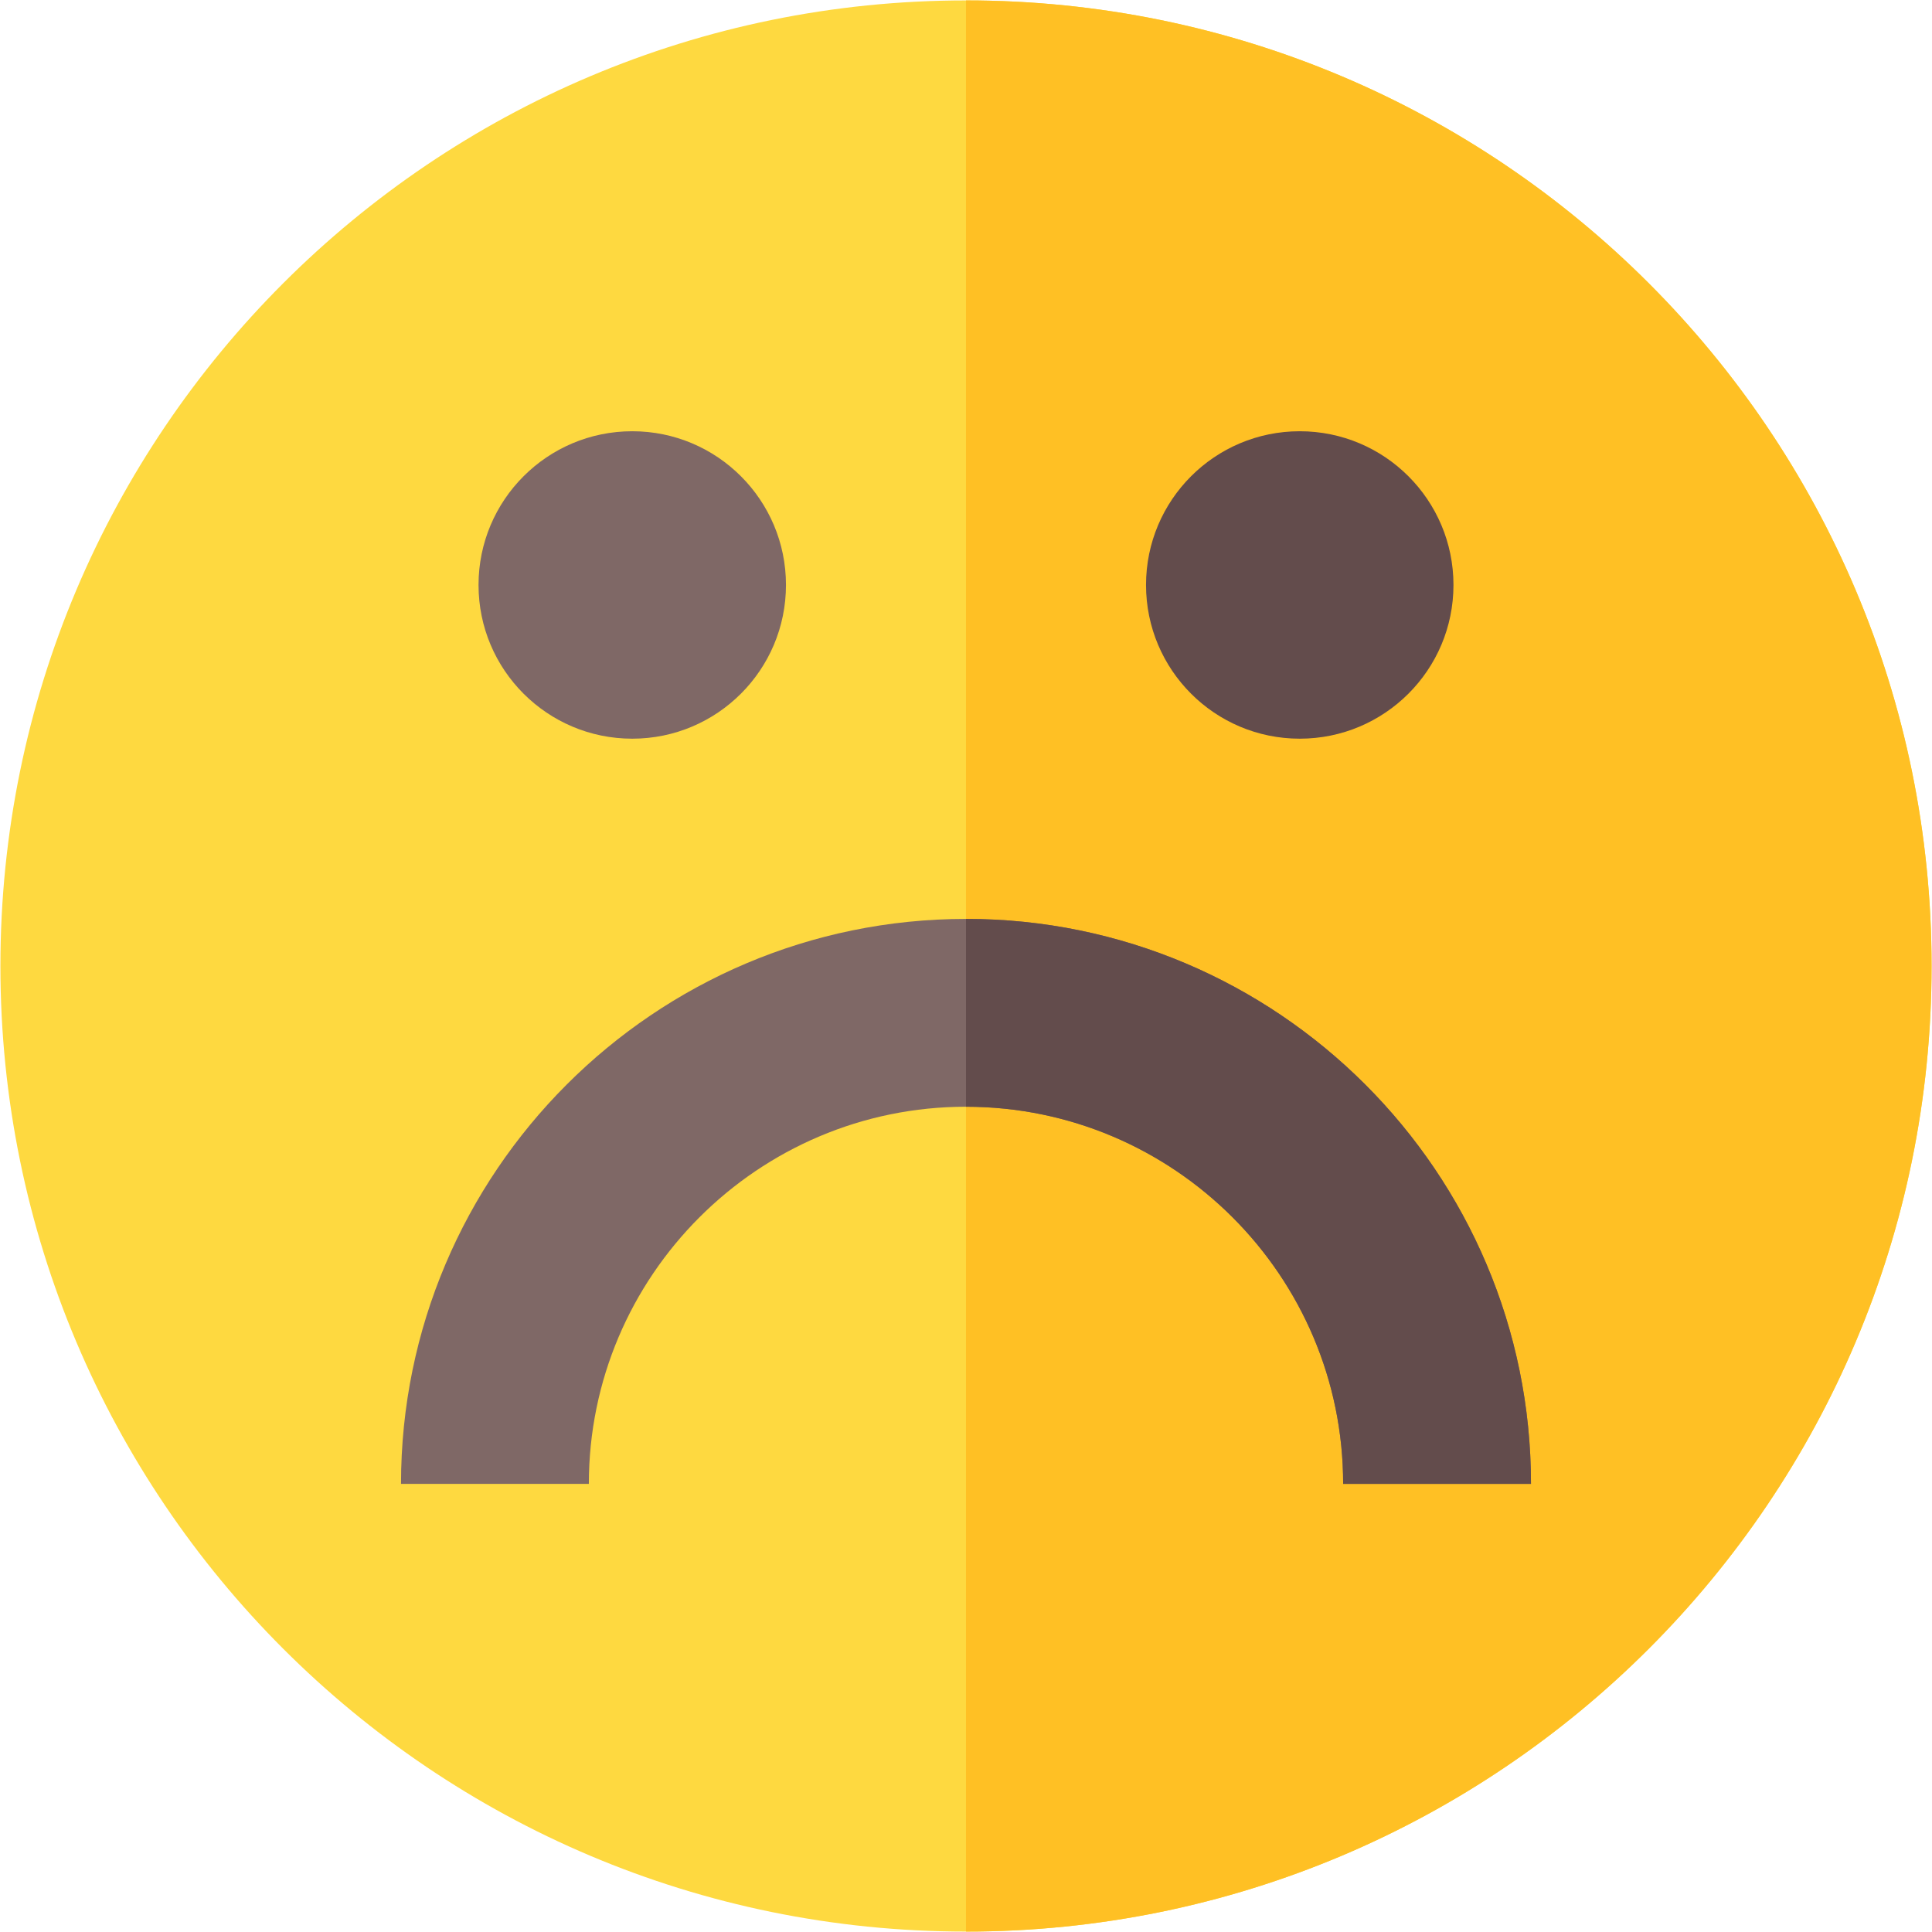 <svg width="360" height="360" viewBox="0 0 360 360" fill="none" xmlns="http://www.w3.org/2000/svg">
<path d="M179.999 359.923C279.368 359.923 359.922 279.369 359.922 180C359.922 80.631 279.368 0.077 179.999 0.077C80.63 0.077 0.076 80.631 0.076 180C0.076 279.369 80.63 359.923 179.999 359.923Z" fill="#FED940"/>
<path d="M359.923 180C359.923 279.367 279.366 359.924 179.999 359.924V0.076C279.367 0.076 359.923 80.633 359.923 180Z" fill="#FFC024"/>
<path d="M117.811 137.644C133.631 137.644 146.455 124.82 146.455 109C146.455 93.18 133.631 80.356 117.811 80.356C101.991 80.356 89.167 93.18 89.167 109C89.167 124.82 101.991 137.644 117.811 137.644Z" fill="#7F6866"/>
<path d="M242.189 137.644C258.009 137.644 270.833 124.82 270.833 109C270.833 93.18 258.009 80.356 242.189 80.356C226.369 80.356 213.545 93.18 213.545 109C213.545 124.82 226.369 137.644 242.189 137.644Z" fill="#634C4C"/>
<path d="M285.277 276.501H250.277C250.277 237.75 218.751 206.224 180 206.224C141.249 206.224 109.723 237.75 109.723 276.501H74.723C74.723 218.451 121.95 171.224 180 171.224C238.05 171.224 285.277 218.452 285.277 276.501Z" fill="#7F6866"/>
<path d="M250.277 276.501H285.277C285.277 218.451 238.05 171.224 180 171.224H179.999V206.224H180C218.751 206.225 250.277 237.75 250.277 276.501Z" fill="#634C4C"/>
</svg>
